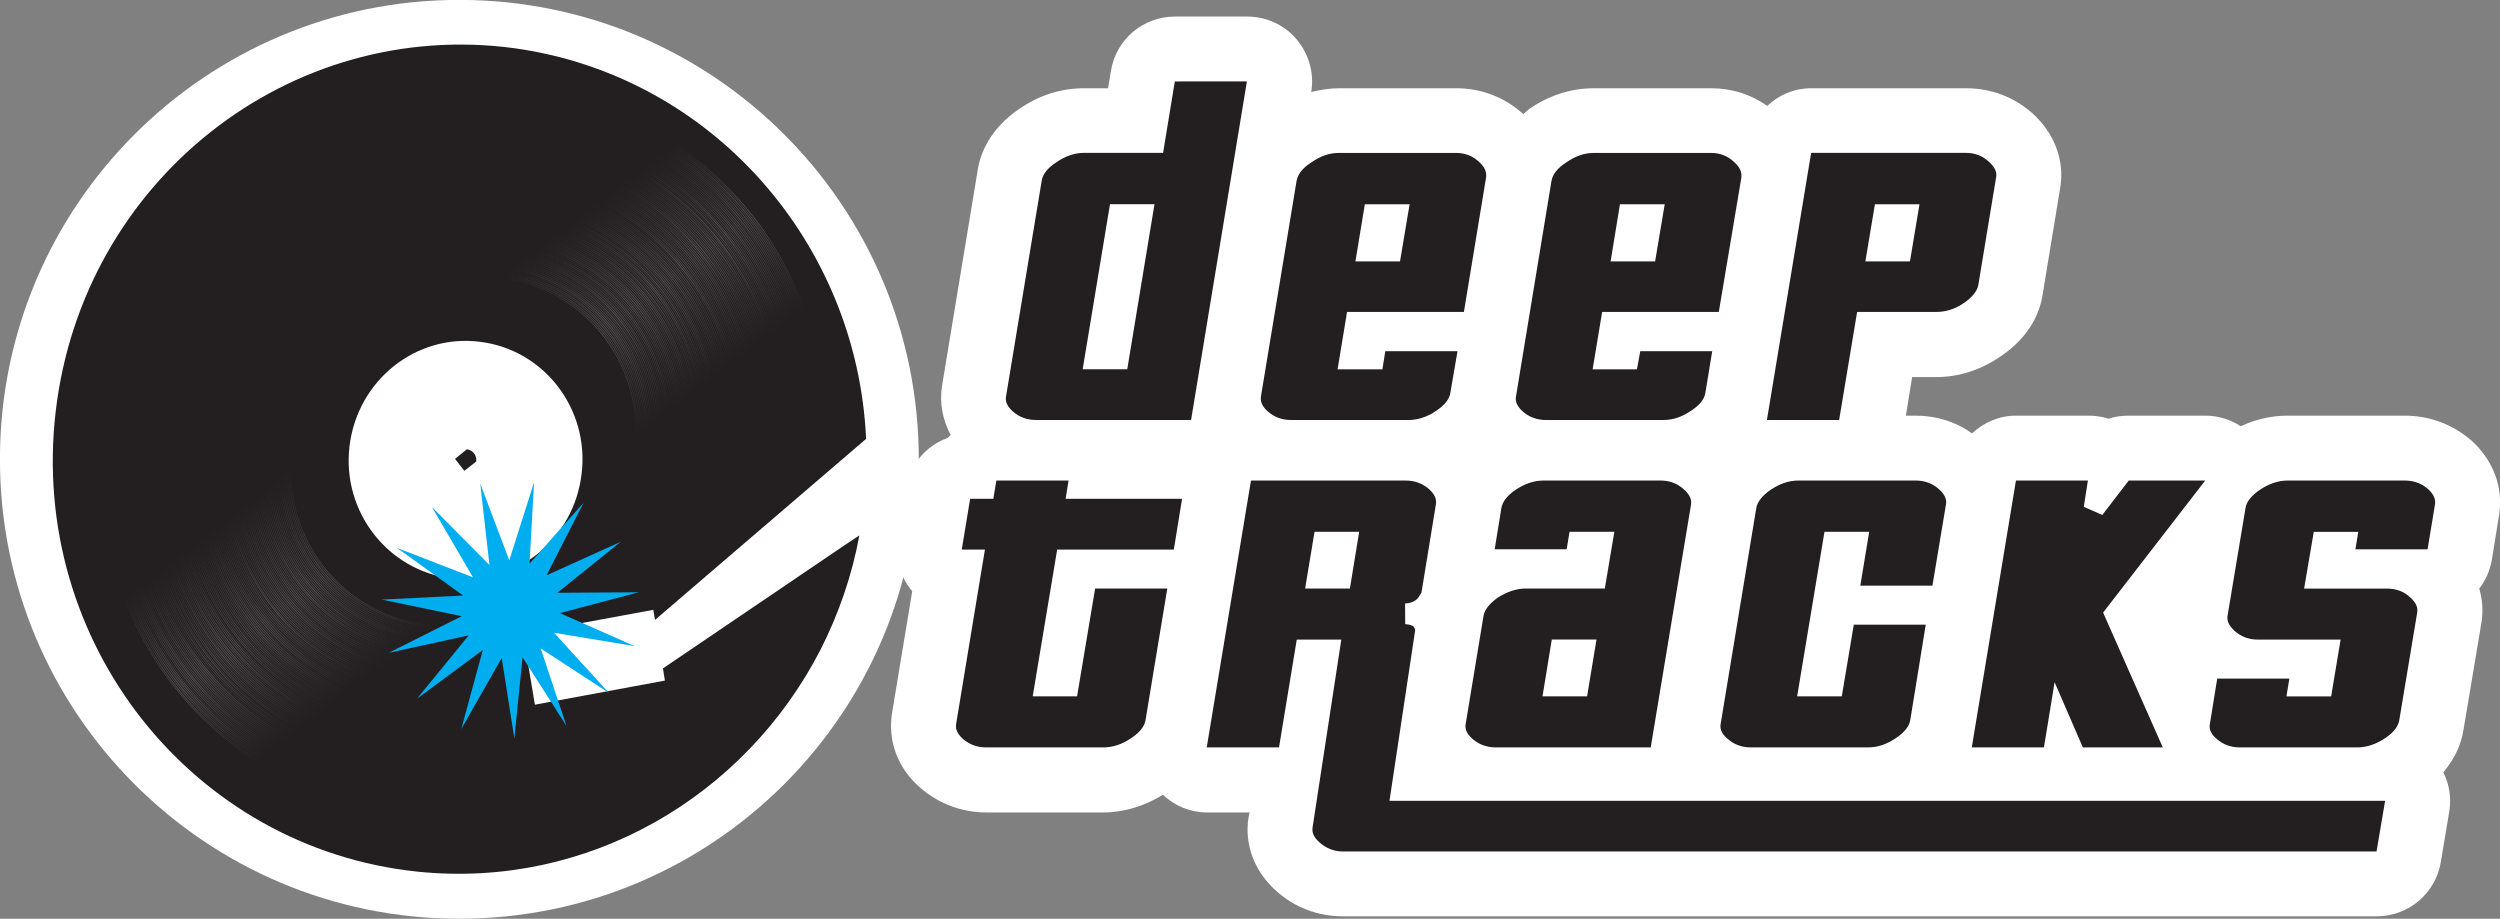 <svg width="800" height="294" version="1.1" viewBox="0 0 211.67 77.788" xmlns="http://www.w3.org/2000/svg">
 <rect x="0" y="0" width="211.67" height="77.788" fill="#808080" stroke="none"/>
 <defs>
  <linearGradient id="linearGradient2491" x2="1" gradientTransform="matrix(1.915 -2.501 -2.501 -1.915 56.405 179.06)" gradientUnits="userSpaceOnUse">
   <stop stop-color="#231f20" offset="0"/>
   <stop stop-color="#5a5758" offset=".5"/>
   <stop stop-color="#231f20" offset="1"/>
  </linearGradient>
  <linearGradient id="linearGradient2493" x2="1" gradientTransform="matrix(1.921 -2.508 -2.508 -1.921 50.702 174.18)" gradientUnits="userSpaceOnUse">
   <stop stop-color="#231f20" offset="0"/>
   <stop stop-color="#5a5758" offset=".5"/>
   <stop stop-color="#231f20" offset="1"/>
  </linearGradient>
 </defs>
 <g transform="translate(129.75 104.74)">
  <g transform="matrix(5.641 0 0 -5.641 -51.96 -65.859)">
   <g fill="#fff">
    <path transform="translate(23.304 .282)" d="m0 0c-0.28 0.239-0.625 0.372-1.002 0.372h-1.752c-0.243 0-0.481-0.052-0.707-0.159-0.155 0.1-0.34 0.159-0.533 0.159h-1.147c-0.105 0-0.209-0.013-0.306-0.046-0.1 0.033-0.201 0.046-0.307 0.046h-1.081c-0.254 0-0.483-0.102-0.66-0.266-0.244 0.175-0.533 0.266-0.849 0.266h-0.144l0.094 0.579h0.358c0.345 0 0.671 0.105 0.974 0.313 0.44 0.298 0.583 0.661 0.624 0.909l0.267 1.622c0.067 0.404-0.084 0.814-0.419 1.117-0.277 0.244-0.62 0.374-0.998 0.374h-2.321c-0.254 0-0.484-0.099-0.659-0.265-0.245 0.173-0.532 0.265-0.844 0.265h-1.757c-0.342 0-0.669-0.102-0.974-0.312l-0.089-0.077-9e-3 0.011c-0.277 0.246-0.622 0.378-0.999 0.378h-1.755c-0.141 0-0.281-0.024-0.418-0.056 0.047 0.282-0.035 0.569-0.22 0.79-0.185 0.22-0.458 0.342-0.744 0.342h-1.082c-0.476 0-0.883-0.342-0.96-0.812l-0.044-0.264h-0.36c-0.344 0-0.671-0.102-0.976-0.312-0.439-0.301-0.581-0.666-0.62-0.915l-0.535-3.235c-0.043-0.26 8e-3 -0.512 0.129-0.744l-0.049-0.044c-0.321-0.118-0.563-0.395-0.622-0.753l-0.124-0.758c-0.046-0.286 0.034-0.572 0.218-0.788l-0.302-1.825c-0.069-0.422 0.084-0.832 0.421-1.124 0.278-0.241 0.623-0.372 0.996-0.372h1.752c0.313 0 0.622 0.096 0.895 0.266 0.177-0.168 0.413-0.266 0.659-0.266h0.642l-0.015-0.074c-0.066-0.408 0.089-0.815 0.418-1.106 0.275-0.247 0.624-0.379 1.001-0.379h15.512c0.48 0 0.885 0.344 0.964 0.813l0.128 0.766c0.032 0.201 0 0.403-0.09 0.582 0.19 0.224 0.271 0.449 0.3 0.623l0.274 1.635c0.026 0.173 0.011 0.341-0.035 0.501 0.097 0.123 0.161 0.27 0.189 0.43l0.108 0.668c0.068 0.412-0.082 0.822-0.415 1.125"/>
    <path d="m0 0c0-3.811-3.087-6.897-6.897-6.897-3.806 0-6.894 3.086-6.894 6.897 0 3.808 3.088 6.894 6.894 6.894 3.81 0 6.897-3.086 6.897-6.894"/>
   </g>
  </g>
  <g transform="matrix(5.641 0 0 -5.641 31.962 -82.609)">
   <g fill="#231f20">
    <path transform="translate(-11.147 -4.91)" d="m0 0h-1.083l-0.271-1.618h-0.666l0.367 2.202h1.751l0.124 0.763h-1.748l0.044 0.274h-1.083l-0.046-0.274h-0.348l-0.126-0.763h0.348l-0.432-2.615c-8e-3 -0.049-8e-3 -0.131 0.103-0.227 0.099-0.086 0.215-0.127 0.352-0.127h1.752c0.143 0 0.287 0.047 0.421 0.14 0.127 0.083 0.199 0.177 0.214 0.266z"/>
    <path transform="translate(-8.406 -4.91)" d="m0 0h-0.672l0.141 0.851h0.67zm0.979-0.631c-4e-3 0.045-0.018 0.088-0.149 0.096l-2e-3 0.31c0.09 6e-3 0.155 0.034 0.198 0.087l0.048 0.076 0.216 1.322c9e-3 0.051 9e-3 0.133-0.105 0.234-0.097 0.083-0.21 0.127-0.352 0.127h-2.318l-0.664-4.006h1.085l0.266 1.618h0.669l-0.432-2.823c-6e-3 -0.051-3e-3 -0.127 0.108-0.224 0.099-0.085 0.213-0.133 0.35-0.133h15.512l0.129 0.761h-14.944z"/>
    <path transform="translate(-4.846 -6.528)" d="m0 0h-0.669l0.139 0.852h0.671zm1.451 3.108c-0.097 0.087-0.213 0.131-0.348 0.131h-1.751c-0.147 0-0.285-0.046-0.426-0.14-0.129-0.088-0.196-0.18-0.212-0.27l-0.101-0.622h1.081l0.042 0.262h0.673l-0.143-0.851h-1.183c-0.146 0-0.286-0.049-0.427-0.138-0.125-0.093-0.195-0.182-0.21-0.27l-0.268-1.623c-9e-3 -0.049-9e-3 -0.131 0.103-0.227 0.101-0.086 0.214-0.127 0.355-0.127h2.319l0.605 3.645c7e-3 0.049 3e-3 0.133-0.109 0.23"/>
    <path transform="translate(.237 -5.453)" d="m0 0h-1.08l-0.18-1.075h-0.67l0.41 2.469h0.671l-0.133-0.808h1.082l0.203 1.217c0.01 0.049 7e-3 0.133-0.108 0.234-0.095 0.083-0.21 0.127-0.351 0.127h-1.751c-0.146 0-0.281-0.046-0.424-0.141-0.124-0.087-0.196-0.179-0.212-0.269l-0.535-3.242c-0.01-0.049-8e-3 -0.131 0.102-0.223 0.101-0.09 0.217-0.131 0.354-0.131h1.754c0.147 0 0.283 0.047 0.42 0.14 0.125 0.083 0.199 0.175 0.215 0.266z"/>
    <path transform="translate(4.432 -3.289)" d="m0 0h-1.148l-0.397-0.517-0.278 0.122 0.062 0.395h-1.08l-0.663-4.006h1.083l0.16 0.979 0.424-0.979h1.2l-0.896 2.024z"/>
    <path transform="translate(7.614 -5.267)" d="m0 0c6e-3 0.05 6e-3 0.125-0.108 0.226-0.095 0.09-0.213 0.13-0.352 0.13h-1.238l0.145 0.851h0.668l-0.043-0.262h1.083l0.111 0.671c8e-3 0.049 8e-3 0.133-0.105 0.235-0.096 0.083-0.21 0.127-0.351 0.127h-1.752c-0.143 0-0.285-0.048-0.422-0.141-0.128-0.088-0.2-0.18-0.213-0.27l-0.27-1.619c-7e-3 -0.058-3e-3 -0.127 0.107-0.229 0.098-0.085 0.211-0.129 0.353-0.129h1.237l-0.142-0.852h-0.671l0.044 0.267h-1.083l-0.11-0.68c-0.01-0.049-0.01-0.131 0.103-0.226 0.1-0.086 0.21-0.127 0.352-0.127h1.754c0.142 0 0.284 0.047 0.421 0.139 0.127 0.083 0.195 0.175 0.212 0.267z"/>
    <path transform="translate(-11.748 -1.619)" d="m0 0h-0.669l0.41 2.477h0.668zm0.714 4.32-0.176-1.072h-1.187c-0.143 0-0.282-0.049-0.422-0.146-0.125-0.082-0.199-0.177-0.213-0.272l-0.535-3.236c-0.01-0.051-8e-3 -0.131 0.103-0.229 0.1-0.086 0.213-0.127 0.355-0.127h2.319l0.838 5.082z"/>
    <path transform="translate(-8.182 .857)" d="m0 0h0.672l-0.144-0.857h-0.669zm1.487-1.616 0.333 2.019c6e-3 0.052 6e-3 0.133-0.106 0.234-0.098 0.09-0.211 0.134-0.346 0.134h-1.756c-0.145 0-0.281-0.048-0.42-0.146-0.129-0.082-0.199-0.177-0.216-0.271l-0.535-3.237c-7e-3 -0.051-7e-3 -0.131 0.105-0.228 0.098-0.086 0.213-0.127 0.351-0.127h1.754c0.144 0 0.286 0.045 0.424 0.141 0.122 0.083 0.194 0.169 0.209 0.269l0.107 0.623h-1.084l-0.043-0.272h-0.673l0.142 0.861z"/>
    <path transform="translate(-4.353 .857)" d="m0 0h0.672l-0.144-0.857h-0.668zm1.484-1.616 0.339 2.019c4e-3 0.052 3e-3 0.133-0.112 0.234-0.097 0.09-0.209 0.134-0.345 0.134h-1.757c-0.145 0-0.279-0.048-0.42-0.146-0.128-0.082-0.198-0.177-0.216-0.271l-0.533-3.237c-0.01-0.051-7e-3 -0.131 0.103-0.228 0.098-0.086 0.214-0.127 0.353-0.127h1.752c0.147 0 0.283 0.045 0.422 0.141 0.127 0.083 0.198 0.169 0.213 0.271l0.102 0.621h-1.08l-0.05-0.272h-0.665l0.143 0.861z"/>
    <path d="m0 0h-0.669l0.143 0.857h0.669zm1.293 1.261c0.011 0.051 6e-3 0.133-0.107 0.233-0.096 0.09-0.209 0.135-0.348 0.135h-2.321l-0.664-4.01h1.084l0.27 1.622h1.183c0.147 0 0.285 0.041 0.425 0.138 0.125 0.086 0.196 0.181 0.211 0.266z"/>
   </g>
  </g>
  <g transform="matrix(5.641 0 0 -5.641 -100.16 -66.944)">
   <path d="m0 0c0.118 0.992 0.997 1.693 1.96 1.57 0.963-0.119 1.643-1.009 1.524-1.981-0.114-0.978-0.979-1.683-1.94-1.573-0.966 0.115-1.659 1.001-1.544 1.984m7.43-1.484-2.725-1.848 0.029-0.183-1.951-0.362-0.178 1.063 1.955 0.361 0.026-0.151 3.168 2.717c-0.131 2.932-2.308 5.448-5.275 5.863-3.373 0.458-6.481-1.98-6.888-5.447-0.408-3.467 2.051-6.561 5.432-6.912 2.56-0.263 4.915 1.129 6.047 3.332 0.27 0.531 0.473 1.112 0.583 1.715z" fill="#231f20"/>
  </g>
  <g transform="matrix(5.641 0 0 -5.641 -90.223 -66.702)">
   <path d="m 0,0 -0.177,-0.144 0.139,-0.18 0.179,0.14 C 0.152,-0.093 0.09,-0.01 0,0" fill="#231f20"/>
  </g>
  <g transform="matrix(5.641 0 0 -5.641 -397.99 922.91)">
   <path d="m55.143 180.82-2e-3 -9e-3h0.015c1.408-0.065 2.672-0.68 3.563-1.728 0.887-1.038 1.295-2.387 1.144-3.79h0.011c0.149 1.404-0.259 2.756-1.146 3.797-0.892 1.047-2.162 1.662-3.572 1.73zm-2e-3 -0.023v-0.011h8e-3c1.406-0.068 2.666-0.678 3.549-1.717 0.882-1.035 1.285-2.382 1.14-3.776h0.013c0.148 1.401-0.26 2.741-1.143 3.779-0.889 1.044-2.152 1.656-3.554 1.725zm-4e-3 -0.028-1e-3 -4e-3h0.012c1.398-0.071 2.65-0.683 3.532-1.716 0.88-1.026 1.282-2.362 1.133-3.756h0.012c0.146 1.394-0.259 2.734-1.137 3.764-0.883 1.039-2.14 1.646-3.54 1.712l-6e-3 1e-3zm-3e-3 -0.022v-0.01h0.013c1.388-0.069 2.636-0.67 3.513-1.7 0.874-1.033 1.276-2.361 1.129-3.744h0.01c0.146 1.387-0.255 2.721-1.131 3.747-0.878 1.034-2.128 1.64-3.521 1.707zm0-0.035h0.013c1.378-0.067 2.619-0.668 3.491-1.693 0.873-1.023 1.272-2.347 1.128-3.726h7e-3c0.146 1.381-0.254 2.706-1.125 3.731-0.874 1.027-2.118 1.627-3.501 1.694l-0.013 2e-3zm-4e-3 -0.015-3e-3 -0.011h0.016c1.374-0.065 2.607-0.664 3.479-1.687 0.863-1.016 1.262-2.33 1.116-3.705h0.012c0.141 1.378-0.252 2.697-1.125 3.712-0.867 1.026-2.103 1.625-3.479 1.691zm-5e-3 -0.029v-0.01h0.016c1.366-0.062 2.595-0.658 3.463-1.675 0.858-1.011 1.255-2.321 1.109-3.687l8e-3 -2e-3c0.145 1.368-0.25 2.68-1.113 3.7-0.865 1.015-2.097 1.608-3.467 1.674zm-1e-3 -0.023v-0.01h0.013c1.359-0.066 2.586-0.656 3.443-1.669 0.859-1.003 1.251-2.307 1.109-3.67h0.012c0.14 1.363-0.254 2.669-1.111 3.676-0.863 1.014-2.089 1.608-3.453 1.673zm-4e-3 -0.024v-9e-3h0.014c1.354-0.064 2.571-0.656 3.428-1.658 0.854-1.009 1.243-2.3 1.102-3.658h0.01c0.139 1.361-0.251 2.654-1.106 3.661-0.856 1.006-2.075 1.598-3.434 1.664zm0-0.025-1e-3 -0.011h0.015c1.344-0.064 2.558-0.651 3.408-1.651 0.848-0.996 1.237-2.292 1.097-3.636h9e-3c0.141 1.351-0.248 2.641-1.096 3.639-0.855 1.003-2.069 1.593-3.418 1.659zm-4e-3 -0.027v-0.012h0.011c1.341-0.061 2.547-0.644 3.396-1.639 0.844-0.994 1.23-2.277 1.092-3.616h0.011c0.14 1.34-0.249 2.624-1.095 3.62-0.849 0.996-2.059 1.581-3.401 1.647zm0-0.021-4e-3 -9e-3 0.013-3e-3c1.335-0.066 2.535-0.645 3.377-1.635 0.84-0.987 1.227-2.267 1.089-3.599h7e-3c0.14 1.334-0.246 2.617-1.088 3.605-0.843 0.991-2.047 1.574-3.383 1.641zm-6e-3 -0.035h0.014c1.328-0.064 2.517-0.646 3.36-1.629 0.832-0.983 1.217-2.259 1.081-3.582h8e-3c0.139 1.328-0.245 2.606-1.083 3.585-0.839 0.991-2.036 1.565-3.365 1.629l-0.015 5e-3zm-2e-3 -0.017-2e-3 -0.013h0.014c1.322-0.061 2.51-0.629 3.344-1.618 0.831-0.978 1.216-2.24 1.075-3.562h8e-3c0.142 1.322-0.242 2.587-1.077 3.571-0.837 0.98-2.025 1.556-3.35 1.622zm-2e-3 -0.028-3e-3 -7e-3h0.016c1.314-0.061 2.494-0.635 3.322-1.611 0.831-0.975 1.208-2.231 1.073-3.547h0.01c0.136 1.322-0.242 2.578-1.072 3.552-0.834 0.975-2.017 1.551-3.332 1.613zm-3e-3 -0.032 0.013-5e-3c1.307-0.058 2.481-0.629 3.307-1.599 0.824-0.965 1.203-2.219 1.066-3.525h0.01c0.136 1.31-0.243 2.562-1.068 3.527-0.828 0.979-2.004 1.548-3.315 1.612l-0.013 2e-3zm-2e-3 -0.028h0.011c1.303-0.06 2.469-0.626 3.294-1.593 0.816-0.963 1.193-2.208 1.057-3.508h0.01c0.136 1.3-0.242 2.549-1.061 3.514-0.826 0.966-1.995 1.539-3.296 1.597l-0.015 2e-3zm-7e-3 -0.023 0.016-1e-3c1.295-0.062 2.459-0.624 3.277-1.585 0.81-0.962 1.189-2.197 1.052-3.492h8e-3c0.139 1.297-0.236 2.541-1.055 3.496-0.816 0.965-1.986 1.531-3.282 1.591l-0.012 4e-3zm0-0.016v-8e-3h0.012c1.289-0.065 2.448-0.624 3.26-1.58 0.811-0.954 1.181-2.185 1.048-3.472h9e-3c0.137 1.289-0.235 2.526-1.052 3.48-0.813 0.956-1.973 1.522-3.263 1.58zm-2e-3 -0.023-1e-3 -0.01h0.015c1.279-0.064 2.43-0.619 3.238-1.57 0.807-0.948 1.177-2.176 1.044-3.456l8e-3 -1e-3c0.136 1.285-0.235 2.512-1.041 3.467-0.812 0.949-1.966 1.508-3.249 1.57zm-4e-3 -0.026v-7e-3l0.015-2e-3c1.274-0.061 2.42-0.613 3.223-1.564 0.802-0.943 1.173-2.161 1.038-3.434h9e-3c0.133 1.277-0.237 2.498-1.04 3.441-0.808 0.948-1.952 1.507-3.23 1.566zm-3e-3 -0.024v-0.012h0.013c1.267-0.061 2.408-0.614 3.209-1.549 0.8-0.946 1.162-2.156 1.032-3.422h8e-3c0.131 1.267-0.233 2.483-1.033 3.424-0.802 0.943-1.942 1.498-3.213 1.559zm-4e-3 -0.03v-5e-3h0.013c1.263-0.064 2.396-0.612 3.192-1.547 0.795-0.93 1.159-2.142 1.027-3.401h0.011c0.131 1.264-0.234 2.472-1.03 3.41-0.798 0.939-1.932 1.486-3.198 1.543zm0-0.031h0.013c1.253-0.064 2.382-0.604 3.176-1.538 0.784-0.927 1.149-2.126 1.018-3.384h9e-3c0.132 1.259-0.23 2.461-1.023 3.39-0.794 0.933-1.923 1.481-3.18 1.541l-0.013 3e-3zm-1e-3 -0.016-2e-3 -0.01h0.013c2.569-0.127 4.441-2.319 4.169-4.894h0.012c0.272 2.584-1.601 4.781-4.18 4.904zm-4e-3 -0.024v-0.011h0.012c1.241-0.059 2.358-0.6 3.14-1.519 0.782-0.922 1.14-2.107 1.008-3.346h0.011c0.13 1.239-0.229 2.429-1.013 3.351-0.782 0.925-1.899 1.463-3.146 1.525zm-1e-3 -0.026-3e-3 -0.01h0.013c1.234-0.06 2.343-0.596 3.125-1.514 0.776-0.91 1.132-2.091 1.001-3.326h0.011c0.13 1.235-0.228 2.418-1.006 3.334-0.782 0.917-1.893 1.455-3.131 1.516zm-8e-3 -0.022v-0.014h0.014c1.228-0.059 2.333-0.593 3.108-1.504 0.772-0.907 1.125-2.086 1-3.307l8e-3 -3e-3c0.129 1.228-0.224 2.408-1.001 3.317-0.776 0.913-1.881 1.446-3.111 1.511zm-2e-3 -0.039 0.016-2e-3c2.516-0.12 4.346-2.267 4.082-4.784h9e-3c0.265 2.53-1.569 4.678-4.091 4.794l-0.014 2e-3zm-2e-3 -0.016v-0.01h0.015c2.503-0.119 4.322-2.255 4.058-4.76h0.012c0.258 2.513-1.562 4.646-4.068 4.77zm-1e-3 -0.033h0.014c2.487-0.119 4.297-2.241 4.038-4.734h0.01c0.258 2.496-1.554 4.626-4.048 4.742l-0.013 4e-3zm-4e-3 -0.015v-0.01l0.014-2e-3c2.478-0.117 4.275-2.228 4.015-4.705l0.011-2e-3c0.259 2.486-1.544 4.601-4.023 4.719zm-1e-3 -0.024v-0.011h0.01c2.466-0.118 4.249-2.22 3.996-4.682h0.011c0.255 2.469-1.538 4.571-4.007 4.693zm-2e-3 -0.028-1e-3 -0.011h0.011c2.449-0.116 4.228-2.203 3.971-4.654h0.011c0.256 2.457-1.527 4.546-3.98 4.665zm-5e-3 -0.024v-0.012h0.013c1.182-0.055 2.243-0.569 2.987-1.44 0.746-0.879 1.086-2.006 0.962-3.188h0.01c0.126 1.184-0.218 2.313-0.963 3.19-0.751 0.88-1.812 1.392-2.996 1.45zm0-0.028v-6e-3h0.012c1.174-0.056 2.228-0.565 2.97-1.445 0.74-0.866 1.078-1.987 0.954-3.159h0.013c0.12 1.174-0.219 2.299-0.958 3.17-0.742 0.874-1.802 1.387-2.978 1.44zm-5e-3 -0.025v-5e-3l0.013-3e-3c1.17-0.053 2.218-0.567 2.953-1.429 0.736-0.862 1.071-1.984 0.95-3.148h0.012c0.12 1.168-0.218 2.289-0.955 3.154-0.735 0.867-1.787 1.378-2.96 1.431zm0-0.024v-8e-3l0.012-1e-3c1.157-0.054 2.202-0.559 2.935-1.425 0.732-0.855 1.066-1.965 0.946-3.127h7e-3c0.124 1.164-0.215 2.274-0.944 3.14-0.734 0.863-1.78 1.367-2.944 1.421zm-5e-3 -0.026v-9e-3h0.014c1.155-0.054 2.19-0.556 2.919-1.416 0.725-0.848 1.061-1.956 0.942-3.108l7e-3 -2e-3c0.12 1.154-0.213 2.262-0.943 3.12-0.73 0.856-1.767 1.363-2.925 1.415zm-3e-3 -0.023v-0.012l0.013-2e-3c2.367-0.111 4.083-2.124 3.836-4.496h0.014c0.246 2.373-1.48 4.397-3.85 4.51zm0-0.025-3e-3 -0.01h0.016c2.349-0.109 4.057-2.118 3.813-4.47h0.01c0.246 2.359-1.469 4.366-3.823 4.48zm-6e-3 -0.035h0.014c1.135-0.053 2.155-0.546 2.869-1.392 0.711-0.837 1.04-1.919 0.922-3.05l0.012-3e-3c0.115 1.14-0.21 2.218-0.926 3.061-0.718 0.845-1.74 1.339-2.877 1.389l-0.011 3e-3zm-2e-3 -0.014v-0.012h0.016c2.323-0.113 4.008-2.092 3.767-4.416h8e-3c0.244 2.328-1.449 4.312-3.775 4.428zm-5e-3 -0.028v-6e-3h0.016c2.308-0.114 3.988-2.082 3.746-4.394h0.01c0.24 2.319-1.44 4.293-3.756 4.4zm0-0.023-2e-3 -0.01 0.015-4e-3c2.296-0.107 3.964-2.062 3.725-4.359h0.01c0.24 2.299-1.433 4.259-3.735 4.373zm-2e-3 -0.025-1e-3 -0.01h0.013c1.107-0.051 2.103-0.533 2.802-1.359 0.695-0.817 1.018-1.878 0.901-2.979h9e-3c0.117 1.101-0.204 2.17-0.906 2.986-0.698 0.825-1.694 1.306-2.805 1.362zm-1e-3 -0.026v-0.01h0.01c2.268-0.107 3.917-2.04 3.681-4.312h9e-3c0.237 2.275-1.415 4.211-3.687 4.322zm-4e-3 -0.026-1e-3 -7e-3h0.013c2.254-0.111 3.893-2.031 3.659-4.289h0.01c0.233 2.26-1.41 4.189-3.669 4.296zm-1e-3 -0.028-4e-3 -9e-3h0.012c2.243-0.1 3.871-2.011 3.638-4.256h8e-3c0.237 2.245-1.395 4.167-3.646 4.265zm-6e-3 -0.028h0.014c2.225-0.111 3.842-2.008 3.614-4.237h0.01c0.23 2.233-1.395 4.134-3.624 4.245l-0.012 3e-3zm-2e-3 -0.029h0.013c2.213-0.105 3.818-1.988 3.593-4.206l8e-3 -2e-3c0.232 2.223-1.381 4.114-3.6 4.216l-0.014 4e-3zm-4e-3 -0.015v-7e-3h0.017c1.066-0.052 2.023-0.517 2.695-1.312 0.672-0.783 0.982-1.806 0.869-2.872h8e-3c0.115 1.069-0.195 2.091-0.866 2.881-0.679 0.794-1.637 1.255-2.706 1.31zm0-0.02-3e-3 -0.016h0.015c1.061-0.05 2.013-0.505 2.684-1.295 0.666-0.785 0.974-1.801 0.862-2.86h6e-3c0.112 1.059-0.192 2.078-0.863 2.864-0.67 0.786-1.626 1.25-2.688 1.307zm-5e-3 -0.032v-7e-3h0.017c2.169-0.103 3.746-1.956 3.52-4.125l0.01-3e-3c0.226 2.18-1.355 4.034-3.53 4.135zm-1e-3 -0.021-2e-3 -9e-3h0.014c2.159-0.107 3.727-1.944 3.502-4.102h0.01c0.224 2.159-1.349 4.007-3.512 4.111zm-2e-3 -0.027v-0.011h0.012c2.146-0.098 3.701-1.926 3.478-4.073h9e-3c0.224 2.15-1.336 3.98-3.487 4.084zm-4e-3 -0.022v-0.01h0.012c2.13-0.104 3.676-1.922 3.456-4.051l0.01-1e-3c0.221 2.136-1.329 3.957-3.466 4.062zm-3e-3 -0.029-3e-3 -9e-3h0.015c2.118-0.1 3.657-1.903 3.433-4.023h0.01c0.223 2.122-1.32 3.932-3.44 4.032zm-3e-3 -0.02v-0.015h0.013c1.022-0.048 1.94-0.49 2.58-1.252 0.645-0.751 0.935-1.727 0.833-2.745h9e-3c0.105 1.02-0.189 1.997-0.835 2.753-0.643 0.762-1.562 1.205-2.587 1.259zm0-0.029-1e-3 -7e-3h0.011c2.087-0.105 3.608-1.883 3.391-3.973l9e-3 -3e-3c0.218 2.096-1.302 3.884-3.398 3.983zm-3e-3 -0.025-2e-3 -9e-3h0.015c2.073-0.099 3.582-1.868 3.365-3.946h7e-3c0.217 2.082-1.292 3.856-3.372 3.955zm-4e-3 -0.026v-9e-3h0.013c2.058-0.1 3.56-1.856 3.345-3.918l7e-3 -2e-3c0.216 2.067-1.286 3.828-3.352 3.929zm-4e-3 -0.025-1e-3 -6e-3h0.012c2.051-0.103 3.538-1.848 3.326-3.894l6e-3 -2e-3c0.214 2.056-1.274 3.806-3.329 3.902zm-1e-3 -0.036h0.012c2.034-0.097 3.509-1.828 3.298-3.864h0.014c0.208 2.043-1.272 3.776-3.312 3.875l-0.012 2e-3zm-4e-3 -0.012v-0.01h0.015c2.016-0.097 3.485-1.817 3.273-3.84l0.013-2e-3c0.211 2.029-1.263 3.755-3.285 3.852zm-5e-3 -0.028v-8e-3l0.016-2e-3c0.974-0.044 1.845-0.472 2.462-1.187 0.612-0.725 0.894-1.655 0.791-2.625h0.011c0.099 0.973-0.181 1.907-0.795 2.63-0.615 0.723-1.493 1.144-2.467 1.192zm0-0.026v-7e-3h0.013c0.967-0.046 1.834-0.469 2.446-1.19 0.608-0.709 0.888-1.637 0.786-2.599h0.01c0.1 0.97-0.179 1.894-0.792 2.611-0.608 0.72-1.48 1.142-2.449 1.185l-9e-3 3e-3zm-2e-3 -0.023-1e-3 -8e-3h0.012c1.978-0.094 3.418-1.78 3.21-3.76h0.012c0.204 1.98-1.235 3.669-3.221 3.768zm-1e-3 -0.025-2e-3 -6e-3 0.014-5e-3c1.965-0.097 3.39-1.767 3.186-3.732h0.011c0.203 1.974-1.228 3.651-3.197 3.743zm-4e-3 -0.035h0.012c0.945-0.042 1.796-0.457 2.396-1.16 0.594-0.702 0.866-1.606 0.769-2.547l8e-3 -1e-3c0.102 0.949-0.175 1.853-0.772 2.553-0.598 0.71-1.45 1.116-2.401 1.162l-0.012 4e-3zm-3e-3 -0.026h0.01c1.937-0.092 3.347-1.745 3.144-3.681h9e-3c0.202 1.943-1.208 3.598-3.153 3.692l-0.01 5e-3zm-5e-3 -0.014v-0.01h0.015c1.92-0.093 3.319-1.734 3.121-3.655l0.011-2e-3c0.197 1.932-1.203 3.574-3.132 3.667zm-3e-3 -0.027v-0.012h0.015c0.924-0.039 1.76-0.447 2.344-1.131 0.582-0.689 0.85-1.572 0.754-2.495h9e-3c0.098 0.923-0.171 1.814-0.755 2.501-0.589 0.689-1.421 1.095-2.351 1.137zm-2e-3 -0.033h0.015c1.894-0.092 3.272-1.706 3.076-3.605h7e-3c0.199 1.902-1.182 3.522-3.081 3.612l-0.015 4e-3zm0-0.018v-6e-3h0.013c0.91-0.046 1.73-0.439 2.309-1.118 0.572-0.676 0.833-1.544 0.742-2.463h0.012c0.094 0.919-0.172 1.79-0.746 2.465-0.578 0.681-1.402 1.079-2.317 1.122zm-4e-3 -0.024v-7e-3h0.014c1.865-0.096 3.225-1.685 3.028-3.556h0.01c0.196 1.879-1.167 3.476-3.038 3.563zm-4e-3 -0.024-1e-3 -0.011h0.014c1.855-0.087 3.204-1.667 3.01-3.52h8e-3c0.192 1.856-1.157 3.44-3.013 3.531zm-1e-3 -0.026-2e-3 -0.012h0.013c1.842-0.086 3.179-1.658 2.985-3.493h0.012c0.191 1.844-1.15 3.417-2.997 3.505zm-4e-3 -0.023v-9e-3h0.013c1.828-0.089 3.154-1.646 2.965-3.473h9e-3c0.19 1.835-1.14 3.394-2.972 3.482zm-1e-3 -0.03v-4e-3h0.014c1.81-0.091 3.128-1.632 2.938-3.447h0.014c0.188 1.821-1.138 3.369-2.952 3.451zm-3e-3 -0.019v-0.012l0.011-2e-3c1.798-0.082 3.106-1.615 2.919-3.418h0.01c0.187 1.805-1.124 3.344-2.927 3.432zm-2e-3 -0.035h0.01c1.786-0.089 3.082-1.602 2.9-3.397h8e-3c0.183 1.795-1.116 3.32-2.907 3.401l-0.011 5e-3zm-3e-3 -0.017-3e-3 -0.011h0.014c1.77-0.085 3.058-1.591 2.876-3.365l9e-3 -4e-3c0.185 1.781-1.108 3.291-2.885 3.38zm-3e-3 -0.026-2e-3 -0.01h0.014c1.756-0.087 3.031-1.581 2.853-3.337l9e-3 -3e-3c0.182 1.765-1.099 3.266-2.86 3.35zm-4e-3 -0.023v-0.011h0.015c1.739-0.084 3.009-1.567 2.827-3.313h0.013c0.177 1.747-1.09 3.239-2.84 3.324zm-3e-3 -0.028v-0.012h0.015c1.727-0.082 2.983-1.553 2.807-3.283l0.011-1e-3c0.178 1.738-1.083 3.215-2.818 3.296zm-4e-3 -0.021v-0.015h0.015c1.715-0.081 2.962-1.542 2.785-3.259h0.011c0.177 1.719-1.075 3.185-2.794 3.274zm-1e-3 -0.029v-0.011h0.012c1.702-0.081 2.941-1.532 2.764-3.234h8e-3c0.176 1.709-1.061 3.162-2.769 3.245l-0.011 2e-3zm-2e-3 -0.023v-0.013h0.012c1.689-0.08 2.918-1.518 2.742-3.205l9e-3 -4e-3c0.175 1.697-1.055 3.144-2.749 3.222zm-3e-3 -0.037h0.013c1.675-0.078 2.891-1.505 2.717-3.181h8e-3c0.177 1.679-1.045 3.11-2.725 3.191l-0.013 4e-3zm-1e-3 -0.014-2e-3 -9e-3h0.013c1.662-0.08 2.869-1.494 2.697-3.156l7e-3 -2e-3c0.173 1.667-1.038 3.088-2.704 3.167zm-2e-3 -0.038h9e-3c1.646-0.076 2.845-1.481 2.673-3.127h0.01c0.172 1.654-1.028 3.058-2.683 3.138l-9e-3 4e-3zm-4e-3 -8e-3 -1e-3 -0.013h0.013c1.632-0.081 2.819-1.47 2.65-3.104h0.011c0.167 1.639-1.022 3.034-2.661 3.117zm-5e-3 -0.032v-6e-3h0.015c1.619-0.08 2.796-1.455 2.629-3.077h0.01c0.164 1.627-1.015 3.005-2.639 3.083zm0-0.02v-0.014h0.012c0.778-0.033 1.478-0.377 1.972-0.953 0.491-0.576 0.711-1.319 0.636-2.096h6e-3c0.08 0.779-0.146 1.523-0.636 2.102-0.496 0.581-1.194 0.919-1.978 0.961zm-4e-3 -0.042h0.013c1.593-0.072 2.746-1.428 2.584-3.02l6e-3 -1e-3c0.168 1.598-0.994 2.958-2.588 3.034l-0.015 3e-3zm-3e-3 -0.021h0.016c0.764-0.039 1.451-0.367 1.936-0.94 0.48-0.562 0.7-1.293 0.624-2.059h8e-3c0.08 0.766-0.142 1.499-0.627 2.069-0.484 0.569-1.172 0.903-1.941 0.935l-0.013 4e-3zm-2e-3 -0.027h0.013c0.757-0.035 1.442-0.37 1.92-0.932 0.477-0.555 0.697-1.282 0.619-2.04h9e-3c0.077 0.762-0.141 1.488-0.623 2.051-0.479 0.566-1.163 0.897-1.925 0.934l-0.013 3e-3zm-4e-3 -0.012v-0.012h0.013c0.752-0.037 1.428-0.359 1.903-0.923 0.473-0.553 0.69-1.272 0.61-2.02h0.013c0.077 0.751-0.139 1.47-0.615 2.031-0.475 0.558-1.154 0.885-1.911 0.924zm0-0.028-3e-3 -0.011h0.016c1.535-0.07 2.651-1.377 2.49-2.916h0.011c0.158 1.54-0.961 2.855-2.501 2.927zm-3e-3 -0.025-1e-3 -7e-3h0.013c1.522-0.076 2.627-1.375 2.471-2.892l0.01-3e-3c0.157 1.529-0.953 2.831-2.481 2.902zm-3e-3 -0.023v-0.013h0.012c1.509-0.07 2.604-1.352 2.449-2.863h7e-3c0.157 1.512-0.942 2.803-2.453 2.876zm-4e-3 -0.026v-7e-3h0.014c1.495-0.075 2.578-1.348 2.425-2.843h0.01c0.155 1.501-0.936 2.777-2.433 2.85zm-1e-3 -0.025v-9e-3h0.011c1.481-0.071 2.556-1.335 2.405-2.814h9e-3c0.154 1.487-0.929 2.754-2.414 2.823zm-5e-3 -0.022v-0.014h0.013c1.466-0.07 2.534-1.32 2.378-2.785l0.014-2e-3c0.153 1.475-0.92 2.729-2.389 2.801zm0-0.027-3e-3 -0.014h0.015c1.451-0.07 2.507-1.303 2.359-2.758h0.011c0.148 1.46-0.909 2.703-2.369 2.772zm-6e-3 -0.035h0.016c1.436-0.067 2.484-1.297 2.336-2.737h0.01c0.15 1.444-0.9 2.678-2.346 2.743l-0.015 4e-3zm-2e-3 -0.025h0.014c1.422-0.071 2.46-1.284 2.317-2.712h8e-3c0.146 1.43-0.892 2.655-2.325 2.717l-0.012 4e-3zm-2e-3 -0.016-2e-3 -0.01h0.017c1.408-0.066 2.435-1.268 2.292-2.68l0.01-6e-3c0.145 1.424-0.887 2.631-2.302 2.696zm-3e-3 -0.024-3e-3 -0.013h0.016c1.399-0.069 2.414-1.254 2.272-2.653h7e-3c0.146 1.399-0.876 2.599-2.278 2.666zm-5e-3 -0.029v-8e-3h0.016c1.385-0.066 2.389-1.246 2.25-2.629h8e-3c0.141 1.393-0.871 2.576-2.256 2.637zm0-0.023-2e-3 -7e-3h0.014c1.372-0.071 2.369-1.238 2.224-2.606h0.014c0.139 1.373-0.86 2.544-2.237 2.613z" fill="url(#linearGradient2491)"/>
  </g>
  <g transform="matrix(5.641 0 0 -5.641 -397.99 922.91)">
   <path d="m50.172 171.89c0.844-1.071 2.077-1.735 3.481-1.858h0.013l2e-3 8e-3 -0.015 1e-3c-1.397 0.12-2.63 0.782-3.473 1.859-0.838 1.069-1.188 2.432-0.984 3.823l-0.012 7e-3c-0.204-1.398 0.148-2.761 0.988-3.84m-1.012 3.84c-0.206-1.407 0.147-2.771 0.992-3.849 0.849-1.086 2.089-1.753 3.496-1.878h0.016v0.011l-0.016 2e-3c-1.403 0.125-2.64 0.791-3.489 1.869-0.842 1.079-1.194 2.441-0.987 3.845zm0.101-0.013c-0.201-1.373 0.143-2.717 0.973-3.773 0.833-1.063 2.052-1.717 3.43-1.839h0.014v5e-3l-0.012 2e-3c-1.379 0.128-2.596 0.776-3.422 1.839-0.829 1.052-1.176 2.393-0.974 3.766zm-0.025 0c-0.204-1.38 0.143-2.726 0.977-3.793 0.834-1.066 2.061-1.719 3.447-1.844h0.012l4e-3 0.01h-0.012c-1.387 0.125-2.611 0.778-3.442 1.844-0.83 1.061-1.178 2.405-0.976 3.783zm-0.024 0c-0.204-1.385 0.144-2.737 0.981-3.806 0.84-1.07 2.068-1.734 3.461-1.854l0.014-2e-3 2e-3 0.01h-0.016c-1.389 0.123-2.615 0.78-3.454 1.854-0.834 1.064-1.184 2.413-0.98 3.798zm0.074-4e-3c-0.2-1.364 0.142-2.698 0.968-3.754 0.825-1.057 2.04-1.708 3.414-1.831h0.014v0.013h-0.014c-1.371 0.119-2.579 0.77-3.404 1.825-0.826 1.052-1.17 2.383-0.969 3.747zm0.05-2e-3c-0.2-1.356 0.142-2.675 0.959-3.718 0.818-1.049 2.018-1.692 3.381-1.811l0.012-5e-3v0.011l-0.01 2e-3c-1.359 0.12-2.559 0.763-3.379 1.806-0.813 1.041-1.149 2.359-0.955 3.715zm-0.025 0c-0.198-1.358 0.141-2.69 0.961-3.735 0.828-1.057 2.031-1.698 3.398-1.819l0.016-4e-3v8e-3l-0.014 5e-3c-1.365 0.121-2.569 0.769-3.392 1.816-0.818 1.046-1.156 2.371-0.96 3.729zm0.074-3e-3c-0.196-1.342 0.14-2.654 0.951-3.686 0.81-1.033 1.997-1.675 3.346-1.79l0.012-5e-3 4e-3 0.013-0.014 3e-3c-1.348 0.12-2.533 0.751-3.342 1.789-0.806 1.032-1.143 2.334-0.946 3.676zm-0.024 0c-0.198-1.348 0.143-2.662 0.953-3.7 0.815-1.045 2.011-1.682 3.364-1.803h0.014v0.01h-0.012c-1.354 0.123-2.546 0.761-3.356 1.797-0.812 1.037-1.15 2.348-0.953 3.696zm0.051-5e-3c-0.195-1.335 0.137-2.636 0.944-3.666 0.806-1.031 1.99-1.664 3.33-1.784h0.013l1e-3 0.011h-0.012c-1.34 0.121-2.522 0.749-3.324 1.779-0.803 1.029-1.139 2.325-0.944 3.66zm0.048-3e-3c-0.194-1.322 0.138-2.612 0.935-3.631 0.798-1.02 1.971-1.645 3.297-1.763h0.016v7e-3h-0.014c-1.325 0.115-2.493 0.748-3.29 1.763-0.795 1.015-1.127 2.305-0.935 3.624zm-0.026 0c-0.194-1.331 0.139-2.621 0.939-3.644 0.805-1.026 1.981-1.658 3.315-1.776h0.014v0.011h-0.01c-1.333 0.118-2.507 0.747-3.307 1.772-0.801 1.021-1.135 2.315-0.941 3.637zm0.052-2e-3c-0.191-1.317 0.136-2.596 0.932-3.612 0.795-1.015 1.958-1.64 3.28-1.759h0.012l6e-3 0.013h-0.017c-1.318 0.117-2.48 0.738-3.275 1.752-0.792 1.012-1.123 2.289-0.929 3.606zm0.948-3.594c0.792-1.011 1.951-1.629 3.266-1.749h0.016l1e-3 8e-3h-0.015c-1.311 0.116-2.469 0.739-3.259 1.744-0.788 1.008-1.115 2.281-0.923 3.585l-8e-3 4e-3c-0.194-1.308 0.138-2.582 0.922-3.592m-0.85 3.588c-0.188-1.289 0.137-2.548 0.914-3.541 0.777-0.994 1.919-1.607 3.214-1.723h0.012l1e-3 8e-3 -9e-3 5e-3c-1.295 0.112-2.431 0.723-3.21 1.714-0.778 0.99-1.099 2.248-0.913 3.537zm-0.023 0c-0.189-1.297 0.135-2.561 0.916-3.557 0.783-0.998 1.932-1.617 3.231-1.728h0.01l4e-3 2e-3h-0.012c-1.299 0.121-2.443 0.734-3.224 1.734-0.784 0.996-1.106 2.256-0.916 3.549zm-0.025 0c-0.192-1.302 0.136-2.574 0.921-3.573 0.787-1.007 1.942-1.621 3.245-1.741h0.016v0.011h-0.014c-1.301 0.118-2.455 0.734-3.241 1.74-0.781 1.001-1.107 2.265-0.917 3.563zm0.1-7e-3c-0.185-1.28 0.132-2.519 0.903-3.502 0.768-0.983 1.9-1.591 3.179-1.704l0.012-2e-3 4e-3 0.01h-0.016c-1.275 0.117-2.404 0.721-3.171 1.704-0.769 0.976-1.087 2.219-0.903 3.494zm-0.027 0c-0.185-1.28 0.137-2.529 0.907-3.517 0.775-0.991 1.912-1.597 3.201-1.711h0.013v6e-3h-0.012c-1.285 0.117-2.421 0.725-3.194 1.713-0.769 0.98-1.092 2.229-0.903 3.509zm0.052-3e-3c-0.185-1.27 0.131-2.504 0.897-3.482 0.767-0.978 1.889-1.584 3.164-1.696h0.016v9e-3h-0.014c-1.274 0.115-2.393 0.714-3.156 1.695-0.766 0.972-1.082 2.21-0.898 3.474zm0.94-3.447c0.758-0.97 1.87-1.569 3.129-1.682h0.012l1e-3 9e-3 -0.013 2e-3c-1.255 0.112-2.367 0.704-3.124 1.673-0.755 0.966-1.07 2.188-0.885 3.438l-0.01 3e-3c-0.186-1.258 0.132-2.48 0.89-3.443m-0.917 3.443c-0.18-1.26 0.136-2.488 0.895-3.465 0.764-0.973 1.88-1.573 3.146-1.683l0.015-4e-3 2e-3 0.011-0.017 5e-3c-1.26 0.112-2.375 0.712-3.14 1.681-0.758 0.968-1.073 2.195-0.889 3.455zm0.051-3e-3c-0.183-1.247 0.131-2.467 0.885-3.422 0.752-0.971 1.86-1.563 3.114-1.673h0.014v9e-3l-0.014 1e-3c-1.251 0.113-2.353 0.701-3.107 1.664-0.753 0.964-1.062 2.174-0.881 3.421zm0.051-6e-3c-0.178-1.235 0.128-2.438 0.875-3.387 0.744-0.957 1.839-1.541 3.081-1.654h0.014l2e-3 0.012h-0.016c-1.24 0.106-2.33 0.692-3.077 1.646-0.741 0.947-1.052 2.152-0.873 3.383zm-0.024 0c-0.377-2.563 1.404-4.835 3.976-5.065h0.015v0.012h-0.013c-2.565 0.227-4.344 2.492-3.972 5.053zm0.918-3.371c0.742-0.948 1.83-1.536 3.063-1.641h0.017v4e-3h-0.012c-1.232 0.112-2.318 0.697-3.056 1.64-0.747 0.947-1.051 2.143-0.868 3.365l-0.013 1e-3c-0.179-1.226 0.129-2.425 0.869-3.369m0.021 0.014c0.738-0.941 1.819-1.52 3.047-1.634h0.015v0.012h-0.01c-1.227 0.106-2.308 0.682-3.046 1.627-0.733 0.939-1.042 2.129-0.864 3.346l-6e-3 3e-3c-0.182-1.222 0.124-2.41 0.864-3.354m3.052-1.606h0.014l3e-3 9e-3 -0.017 1e-3c-2.509 0.223-4.248 2.44-3.884 4.942l-8e-3 5e-3c-0.367-2.508 1.376-4.735 3.892-4.957m7e-3 0.05 0.014-2e-3v8e-3h-0.012c-2.484 0.223-4.205 2.418-3.843 4.895l-7e-3 1e-3c-0.363-2.482 1.361-4.682 3.848-4.902m-3.874 4.902c-0.366-2.495 1.368-4.708 3.872-4.929h0.012l2e-3 0.01-0.012 2e-3c-2.498 0.218-4.229 2.426-3.866 4.917zm0.049-1e-3c-0.362-2.47 1.354-4.654 3.828-4.879h0.015l3e-3 0.012h-0.014c-2.471 0.219-4.183 2.4-3.822 4.867zm3.836-4.825h0.012l5e-3 9e-3h-0.016c-2.441 0.216-4.131 2.377-3.776 4.812l-0.01 2e-3c-0.36-2.447 1.338-4.607 3.785-4.823m-3.81 4.823c-0.359-2.457 1.346-4.629 3.809-4.848h0.011v4e-3h-0.011c-2.457 0.224-4.161 2.392-3.8 4.844zm0.902-3.215c0.704-0.904 1.741-1.455 2.918-1.559h0.011v7e-3h-0.011c-1.17 0.104-2.206 0.659-2.91 1.56-0.705 0.899-0.997 2.032-0.827 3.199l-9e-3 4e-3c-0.172-1.171 0.124-2.311 0.828-3.211m-0.855 3.211c-0.168-1.171 0.125-2.318 0.835-3.226 0.712-0.906 1.752-1.466 2.931-1.569l0.014-6e-3v0.013h-0.012c-1.178 0.108-2.218 0.661-2.927 1.569-0.706 0.901-1 2.048-0.829 3.219zm0.079-4e-3c-0.17-1.156 0.118-2.28 0.817-3.174 0.698-0.889 1.72-1.438 2.884-1.545h0.012v0.011h-0.012c-1.159 0.1-2.18 0.652-2.875 1.542-0.697 0.888-0.988 2.01-0.819 3.166zm-0.025 0c-0.172-1.165 0.12-2.294 0.821-3.191 0.704-0.897 1.733-1.447 2.898-1.551l0.017-3e-3 1e-3 0.011-0.016 3e-3c-1.165 0.102-2.192 0.655-2.894 1.551-0.696 0.889-0.989 2.02-0.818 3.18zm0.048-2e-3c-0.167-1.149 0.119-2.275 0.811-3.156 0.697-0.887 1.716-1.432 2.867-1.536h0.018v9e-3h-0.014c-1.152 0.107-2.167 0.649-2.861 1.535-0.687 0.881-0.978 1.999-0.81 3.148zm0.023-4e-3c-0.341-2.363 1.297-4.451 3.659-4.662h0.014l1e-3 0.01h-0.013c-2.355 0.203-3.992 2.297-3.648 4.652zm3.666-4.637h0.011l4e-3 9e-3h-0.015c-2.344 0.209-3.972 2.281-3.628 4.618l-0.012 2e-3c-0.339-2.342 1.286-4.42 3.64-4.629m-3.588 4.627c-0.339-2.315 1.271-4.373 3.595-4.574l0.01-6e-3 2e-3 0.014-0.012 1e-3c-2.316 0.202-3.923 2.253-3.588 4.565zm-0.024 0c-0.167-1.126 0.118-2.226 0.796-3.096 0.684-0.874 1.684-1.406 2.817-1.505h0.014l2e-3 8e-3 -0.015 1e-3c-1.129 0.102-2.127 0.637-2.81 1.504-0.677 0.87-0.959 1.962-0.798 3.088zm0.098-3e-3c-0.162-1.102 0.118-2.177 0.782-3.024 0.664-0.852 1.641-1.377 2.749-1.475h9e-3l7e-3 0.012h-0.016c-1.104 0.096-2.077 0.616-2.746 1.467-0.658 0.845-0.937 1.918-0.775 3.02zm-0.026 0c-0.334-2.295 1.258-4.318 3.555-4.523h0.011v6e-3l-0.011 1e-3c-2.29 0.207-3.879 2.228-3.545 4.516zm-0.025 0c-0.335-2.303 1.265-4.343 3.573-4.55l0.015-3e-3v0.01l-0.012 6e-3c-2.302 0.201-3.903 2.24-3.562 4.537zm3.584-4.475h0.015l1e-3 9e-3 -0.012 2e-3c-2.264 0.2-3.832 2.203-3.499 4.457l-0.013 4e-3c-0.331-2.265 1.245-4.267 3.508-4.472m-3.482 4.468c-0.329-2.251 1.231-4.244 3.486-4.44h0.014l2e-3 9e-3h-0.013c-2.25 0.198-3.808 2.18-3.481 4.431zm3.489-4.416 0.016-2e-3 1e-3 0.01-0.017 2e-3c-2.233 0.195-3.781 2.173-3.453 4.402l-0.013 3e-3c-0.324-2.237 1.228-4.215 3.466-4.415m-3.44 4.412c-0.323-2.222 1.22-4.191 3.447-4.39h0.012l2e-3 0.01-0.014 2e-3c-2.224 0.198-3.761 2.159-3.437 4.378zm3.449-4.363h0.012l6e-3 0.011h-0.016c-2.206 0.193-3.738 2.146-3.414 4.347l-0.01 3e-3c-0.322-2.21 1.209-4.165 3.422-4.361m-3.4 4.358c-0.154-1.061 0.113-2.097 0.756-2.912 0.641-0.819 1.581-1.328 2.648-1.42l0.014-2e-3v0.01l-0.012 3e-3c-1.065 0.091-2.005 0.596-2.647 1.413-0.638 0.815-0.903 1.849-0.747 2.908zm0.052-1e-3c-0.315-2.17 1.188-4.087 3.36-4.284h0.011l5e-3 8e-3 -0.016 5e-3c-2.165 0.194-3.666 2.104-3.353 4.271zm-0.026 0c-0.154-1.055 0.112-2.083 0.748-2.895 0.636-0.816 1.572-1.313 2.634-1.413h0.014v0.011h-0.014c-1.058 0.093-1.988 0.591-2.627 1.408-0.634 0.81-0.901 1.834-0.747 2.889zm3.388-4.255h0.014l4e-3 7e-3h-0.014c-2.152 0.19-3.647 2.09-3.332 4.239l-0.011 6e-3c-0.312-2.157 1.182-4.061 3.339-4.252m8e-3 0.049h0.014v5e-3h-0.013c-2.124 0.192-3.598 2.071-3.288 4.189l-0.011 3e-3c-0.306-2.127 1.167-4.011 3.298-4.197m-3.322 4.197c-0.311-2.136 1.176-4.03 3.318-4.225h0.014l2e-3 0.011h-0.012c-2.14 0.187-3.622 2.079-3.311 4.214zm0.049-3e-3c-0.306-2.112 1.16-3.98 3.278-4.173h0.013l1e-3 0.011h-0.013c-2.11 0.187-3.574 2.051-3.267 4.162zm0.027-2e-3c-0.148-1.014 0.107-2.008 0.719-2.786 0.613-0.785 1.515-1.269 2.537-1.355h9e-3l3e-3 5e-3 -0.012 2e-3c-1.018 0.09-1.915 0.572-2.529 1.358-0.612 0.776-0.864 1.765-0.717 2.776zm3.258-4.118h0.01l6e-3 6e-3 -0.014 4e-3c-2.082 0.187-3.528 2.026-3.224 4.104l-9e-3 2e-3c-0.305-2.085 1.143-3.934 3.231-4.116m-3.183 4.114c-0.3-2.061 1.128-3.884 3.19-4.066h0.012v9e-3h-0.012c-2.052 0.183-3.478 2-3.182 4.057zm-0.024 0c-0.302-2.07 1.136-3.907 3.209-4.085l0.016-8e-3v0.011h-0.016c-2.065 0.188-3.498 2.012-3.199 4.082zm3.221-4.014 0.014-4e-3v0.014h-0.01c-2.029 0.181-3.436 1.974-3.141 3.994l-8e-3 3e-3c-0.296-2.033 1.114-3.829 3.145-4.007m-3.173 4.007c-0.296-2.043 1.124-3.848 3.169-4.033l0.014-1e-3 2e-3 9e-3h-0.016c-2.041 0.18-3.454 1.989-3.158 4.025zm0.054-3e-3c-0.295-2.018 1.102-3.797 3.124-3.98l0.013-1e-3v0.01h-0.013c-2.012 0.182-3.41 1.963-3.12 3.971zm0.729-2.645c0.583-0.744 1.435-1.199 2.402-1.287h0.012l2e-3 0.01h-0.012c-0.966 0.089-1.817 0.545-2.397 1.287-0.578 0.737-0.819 1.672-0.679 2.63l-0.01 3e-3c-0.139-0.961 0.103-1.898 0.682-2.643m-0.706 2.643c-0.14-0.969 0.102-1.91 0.687-2.658 0.584-0.747 1.442-1.207 2.414-1.294h0.017l1e-3 8e-3 -0.018 2e-3c-0.965 0.088-1.824 0.544-2.406 1.29-0.584 0.743-0.828 1.686-0.686 2.652zm3.114-3.878 0.015-4e-3v0.01h-0.015c-1.958 0.18-3.315 1.909-3.029 3.866l-8e-3 3e-3c-0.287-1.963 1.074-3.697 3.037-3.875m-3.063 3.875c-0.29-1.976 1.081-3.722 3.059-3.9l0.014-2e-3v0.01h-0.012c-1.974 0.177-3.34 1.921-3.052 3.892zm0.046-3e-3c-0.134-0.943 0.102-1.86 0.672-2.586 0.569-0.73 1.401-1.176 2.35-1.262h0.015v0.012h-0.015c-0.944 0.08-1.774 0.531-2.346 1.256-0.562 0.72-0.802 1.637-0.662 2.58zm3.027-3.798 0.018-2e-3v0.011h-0.013c-1.918 0.173-3.25 1.867-2.97 3.78l-8e-3 3e-3c-0.282-1.92 1.052-3.618 2.973-3.792m-2.999 3.792c-0.281-1.932 1.06-3.645 2.997-3.817h0.014v0.012h-0.012c-1.93 0.17-3.27 1.873-2.991 3.805zm0.074-4e-3c-0.276-1.894 1.039-3.569 2.935-3.737h0.014v0.012h-0.012c-1.889 0.168-3.201 1.838-2.925 3.725zm-0.026 0c-0.132-0.92 0.098-1.818 0.657-2.528 0.555-0.712 1.374-1.15 2.299-1.23l0.015-2e-3v5e-3l-0.012 3e-3c-0.924 0.078-1.74 0.523-2.297 1.228-0.554 0.711-0.783 1.607-0.65 2.524zm0.052-2e-3c-0.134-0.906 0.096-1.797 0.641-2.493 0.552-0.702 1.358-1.136 2.27-1.217h0.012l4e-3 6e-3 -0.014 4e-3c-0.91 0.083-1.711 0.51-2.263 1.212-0.546 0.697-0.773 1.582-0.642 2.488zm0.025-2e-3c-0.27-1.867 1.022-3.518 2.892-3.68h0.013l1e-3 8e-3h-0.014c-1.862 0.163-3.154 1.813-2.883 3.672zm0.051-6e-3c-0.267-1.84 1.007-3.463 2.847-3.629h0.012l5e-3 0.01h-0.017c-1.833 0.166-3.104 1.783-2.839 3.619zm-0.023 0c-0.273-1.85 1.011-3.486 2.866-3.653h0.014l2e-3 0.012h-0.012c-1.849 0.162-3.135 1.796-2.864 3.641zm0.047-4e-3c-0.265-1.821 1-3.439 2.827-3.594l0.013-1e-3v3e-3l-0.011 3e-3c-1.819 0.162-3.085 1.773-2.821 3.589zm0.023-2e-3c-0.263-1.81 0.997-3.408 2.808-3.567l0.014-6e-3 2e-3 0.01h-0.014c-1.809 0.165-3.061 1.761-2.798 3.563zm2.817-3.517h0.011l2e-3 3e-3 -0.013 2e-3c-1.78 0.157-3.014 1.729-2.758 3.508l-5e-3 3e-3c-0.262-1.784 0.975-3.363 2.763-3.516m-2.791 3.516c-0.263-1.794 0.987-3.385 2.786-3.544h0.014v4e-3l-0.014 4e-3c-1.793 0.161-3.035 1.744-2.776 3.536zm2.791-3.496h0.015l2e-3 0.011h-0.012c-1.768 0.16-2.994 1.717-2.735 3.481l-0.012 1e-3c-0.256-1.771 0.971-3.336 2.742-3.493m-2.718 3.492c-0.253-1.759 0.965-3.307 2.723-3.468h0.013l3e-3 0.01h-0.012c-1.753 0.156-2.969 1.704-2.713 3.458zm0.027-2e-3c-0.252-1.742 0.954-3.287 2.7-3.437l0.016-1e-3v6e-3h-0.014c-1.739 0.16-2.946 1.695-2.694 3.432zm2.704-3.411 0.014-2e-3v6e-3h-0.014c-1.723 0.156-2.919 1.679-2.668 3.401l-0.011 2e-3c-0.252-1.724 0.949-3.255 2.679-3.407m-2.629 3.405c-0.246-1.706 0.935-3.207 2.637-3.355l0.014-3e-3v7e-3h-0.014c-1.695 0.157-2.872 1.653-2.627 3.351zm-0.024 0c-0.247-1.717 0.94-3.227 2.657-3.383l0.011-2e-3 3e-3 0.012h-0.013c-1.711 0.154-2.899 1.664-2.648 3.373zm0.075-9e-3c-0.243-1.673 0.917-3.147 2.592-3.302h0.014v0.012h-0.013c-1.666 0.149-2.827 1.627-2.584 3.29zm-0.025 0c-0.246-1.681 0.926-3.175 2.615-3.325h0.014v7e-3h-0.014c-1.682 0.153-2.848 1.641-2.605 3.318zm0.05-2e-3c-0.241-1.659 0.911-3.123 2.571-3.271h0.013l3e-3 7e-3h-0.014c-1.658 0.146-2.802 1.612-2.565 3.264zm0.047-2e-3c-0.235-1.633 0.898-3.075 2.532-3.222h0.012l3e-3 0.011h-0.013c-1.632 0.144-2.759 1.583-2.521 3.211zm-0.022 0c-0.239-1.644 0.904-3.098 2.55-3.246h0.014v9e-3h-0.013c-1.639 0.146-2.779 1.597-2.543 3.237zm0.625-2.135c0.47-0.603 1.157-0.963 1.937-1.036h0.012l4e-3 0.01h-0.016c-0.779 0.07-1.464 0.439-1.928 1.036-0.468 0.599-0.663 1.349-0.549 2.118l-0.013 2e-3c-0.109-0.775 0.084-1.531 0.553-2.13m-0.577 2.13c-0.23-1.619 0.892-3.045 2.508-3.189l0.014-3e-3 4e-3 0.012h-0.015c-1.613 0.143-2.733 1.571-2.5 3.18zm0.075-2e-3c-0.107-0.766 0.082-1.507 0.542-2.093 0.463-0.591 1.138-0.953 1.904-1.019h0.015l2e-3 3e-3 -0.017 9e-3c-0.762 0.065-1.439 0.426-1.898 1.016-0.455 0.582-0.649 1.32-0.538 2.084zm-0.025 0c-0.229-1.588 0.875-2.997 2.466-3.136l0.016-7e-3v0.015h-0.014c-1.585 0.143-2.688 1.542-2.457 3.128zm0.607-2.063c0.454-0.58 1.119-0.934 1.871-0.998l0.012-3e-3v9e-3h-0.01c-0.751 0.07-1.414 0.423-1.864 1.003-0.45 0.572-0.637 1.298-0.53 2.046l-0.012 4e-3c-0.106-0.754 0.082-1.479 0.533-2.061m-0.554 2.061c-0.112-0.758 0.08-1.494 0.534-2.074 0.457-0.585 1.128-0.943 1.889-1.013h0.013v0.011h-0.013c-0.756 0.067-1.426 0.422-1.879 1.006-0.454 0.584-0.647 1.312-0.539 2.07zm2.429-3.035 0.013-3e-3v0.011h-9e-3c-1.536 0.136-2.597 1.49-2.374 3.017l-0.012 6e-3c-0.222-1.539 0.844-2.893 2.382-3.031m-2.305 3.023c-0.216-1.496 0.82-2.818 2.313-2.949h0.016l1e-3 6e-3h-0.012c-1.491 0.138-2.526 1.453-2.309 2.943zm-0.028 0c-0.215-1.505 0.83-2.843 2.34-2.971l0.015-6e-3 2e-3 0.01h-0.016c-1.504 0.135-2.547 1.462-2.331 2.967zm-0.024 0c-0.218-1.52 0.839-2.865 2.363-2.997h0.011l1e-3 5e-3h-0.012c-1.52 0.138-2.57 1.477-2.352 2.992zm0.103-6e-3c-0.214-1.461 0.804-2.761 2.272-2.892h0.015v8e-3l-0.013 5e-3c-1.464 0.124-2.477 1.419-2.265 2.879zm-0.026 0c-0.212-1.479 0.814-2.789 2.293-2.92h0.015l2e-3 0.012-0.013 1e-3c-1.476 0.129-2.502 1.431-2.29 2.907zm0.052-3e-3c-0.213-1.455 0.796-2.733 2.252-2.864l0.012-4e-3 1e-3 0.01h-0.013c-1.45 0.131-2.453 1.409-2.245 2.858zm0.021-4e-3c-0.207-1.435 0.791-2.708 2.232-2.837h0.015l2e-3 7e-3h-0.014c-1.433 0.126-2.428 1.397-2.225 2.83zm0.026-3e-3c-0.205-1.423 0.783-2.683 2.209-2.806h0.015l2e-3 4e-3 -0.015 2e-3c-1.422 0.126-2.405 1.383-2.202 2.8zm0.026-3e-3c-0.204-1.406 0.778-2.651 2.188-2.782h0.015v8e-3h-0.013c-1.407 0.13-2.384 1.372-2.182 2.774zm0.073-1e-3c-0.195-1.369 0.756-2.583 2.125-2.709h0.018v0.011h-0.013c-1.371 0.126-2.317 1.329-2.119 2.698zm-0.023 0c-0.2-1.378 0.761-2.607 2.147-2.73l0.012-2e-3v0.014l-0.011 2e-3c-1.38 0.118-2.338 1.338-2.138 2.716zm-0.024 0c-0.204-1.396 0.765-2.631 2.165-2.75l0.013-7e-3 4e-3 0.012h-0.016c-1.391 0.12-2.36 1.359-2.156 2.745z" fill="url(#linearGradient2493)"/>
  </g>
  <g transform="matrix(5.641 0 0 -5.641 -84.53 -63.915)">
   <path d="m0 0-0.068-1.223 0.812 0.916-0.557-1.091 1.114 0.504-0.952-0.766 1.222 8e-3 -1.183-0.313 1.122-0.496-1.211 0.201 0.828-0.906-1.027 0.67 0.386-1.163-0.659 1.03-0.123-1.218-0.19 1.207-0.607-1.065 0.323 1.185-0.987-0.729 0.776 0.95-1.2-0.262 1.095 0.55-1.201 0.249 1.222 0.061-0.993 0.715 1.141-0.442-0.617 1.056 0.864-0.87-0.138 1.22 0.436-1.15z" fill="#00adef"/>
  </g>
 </g>
</svg>
